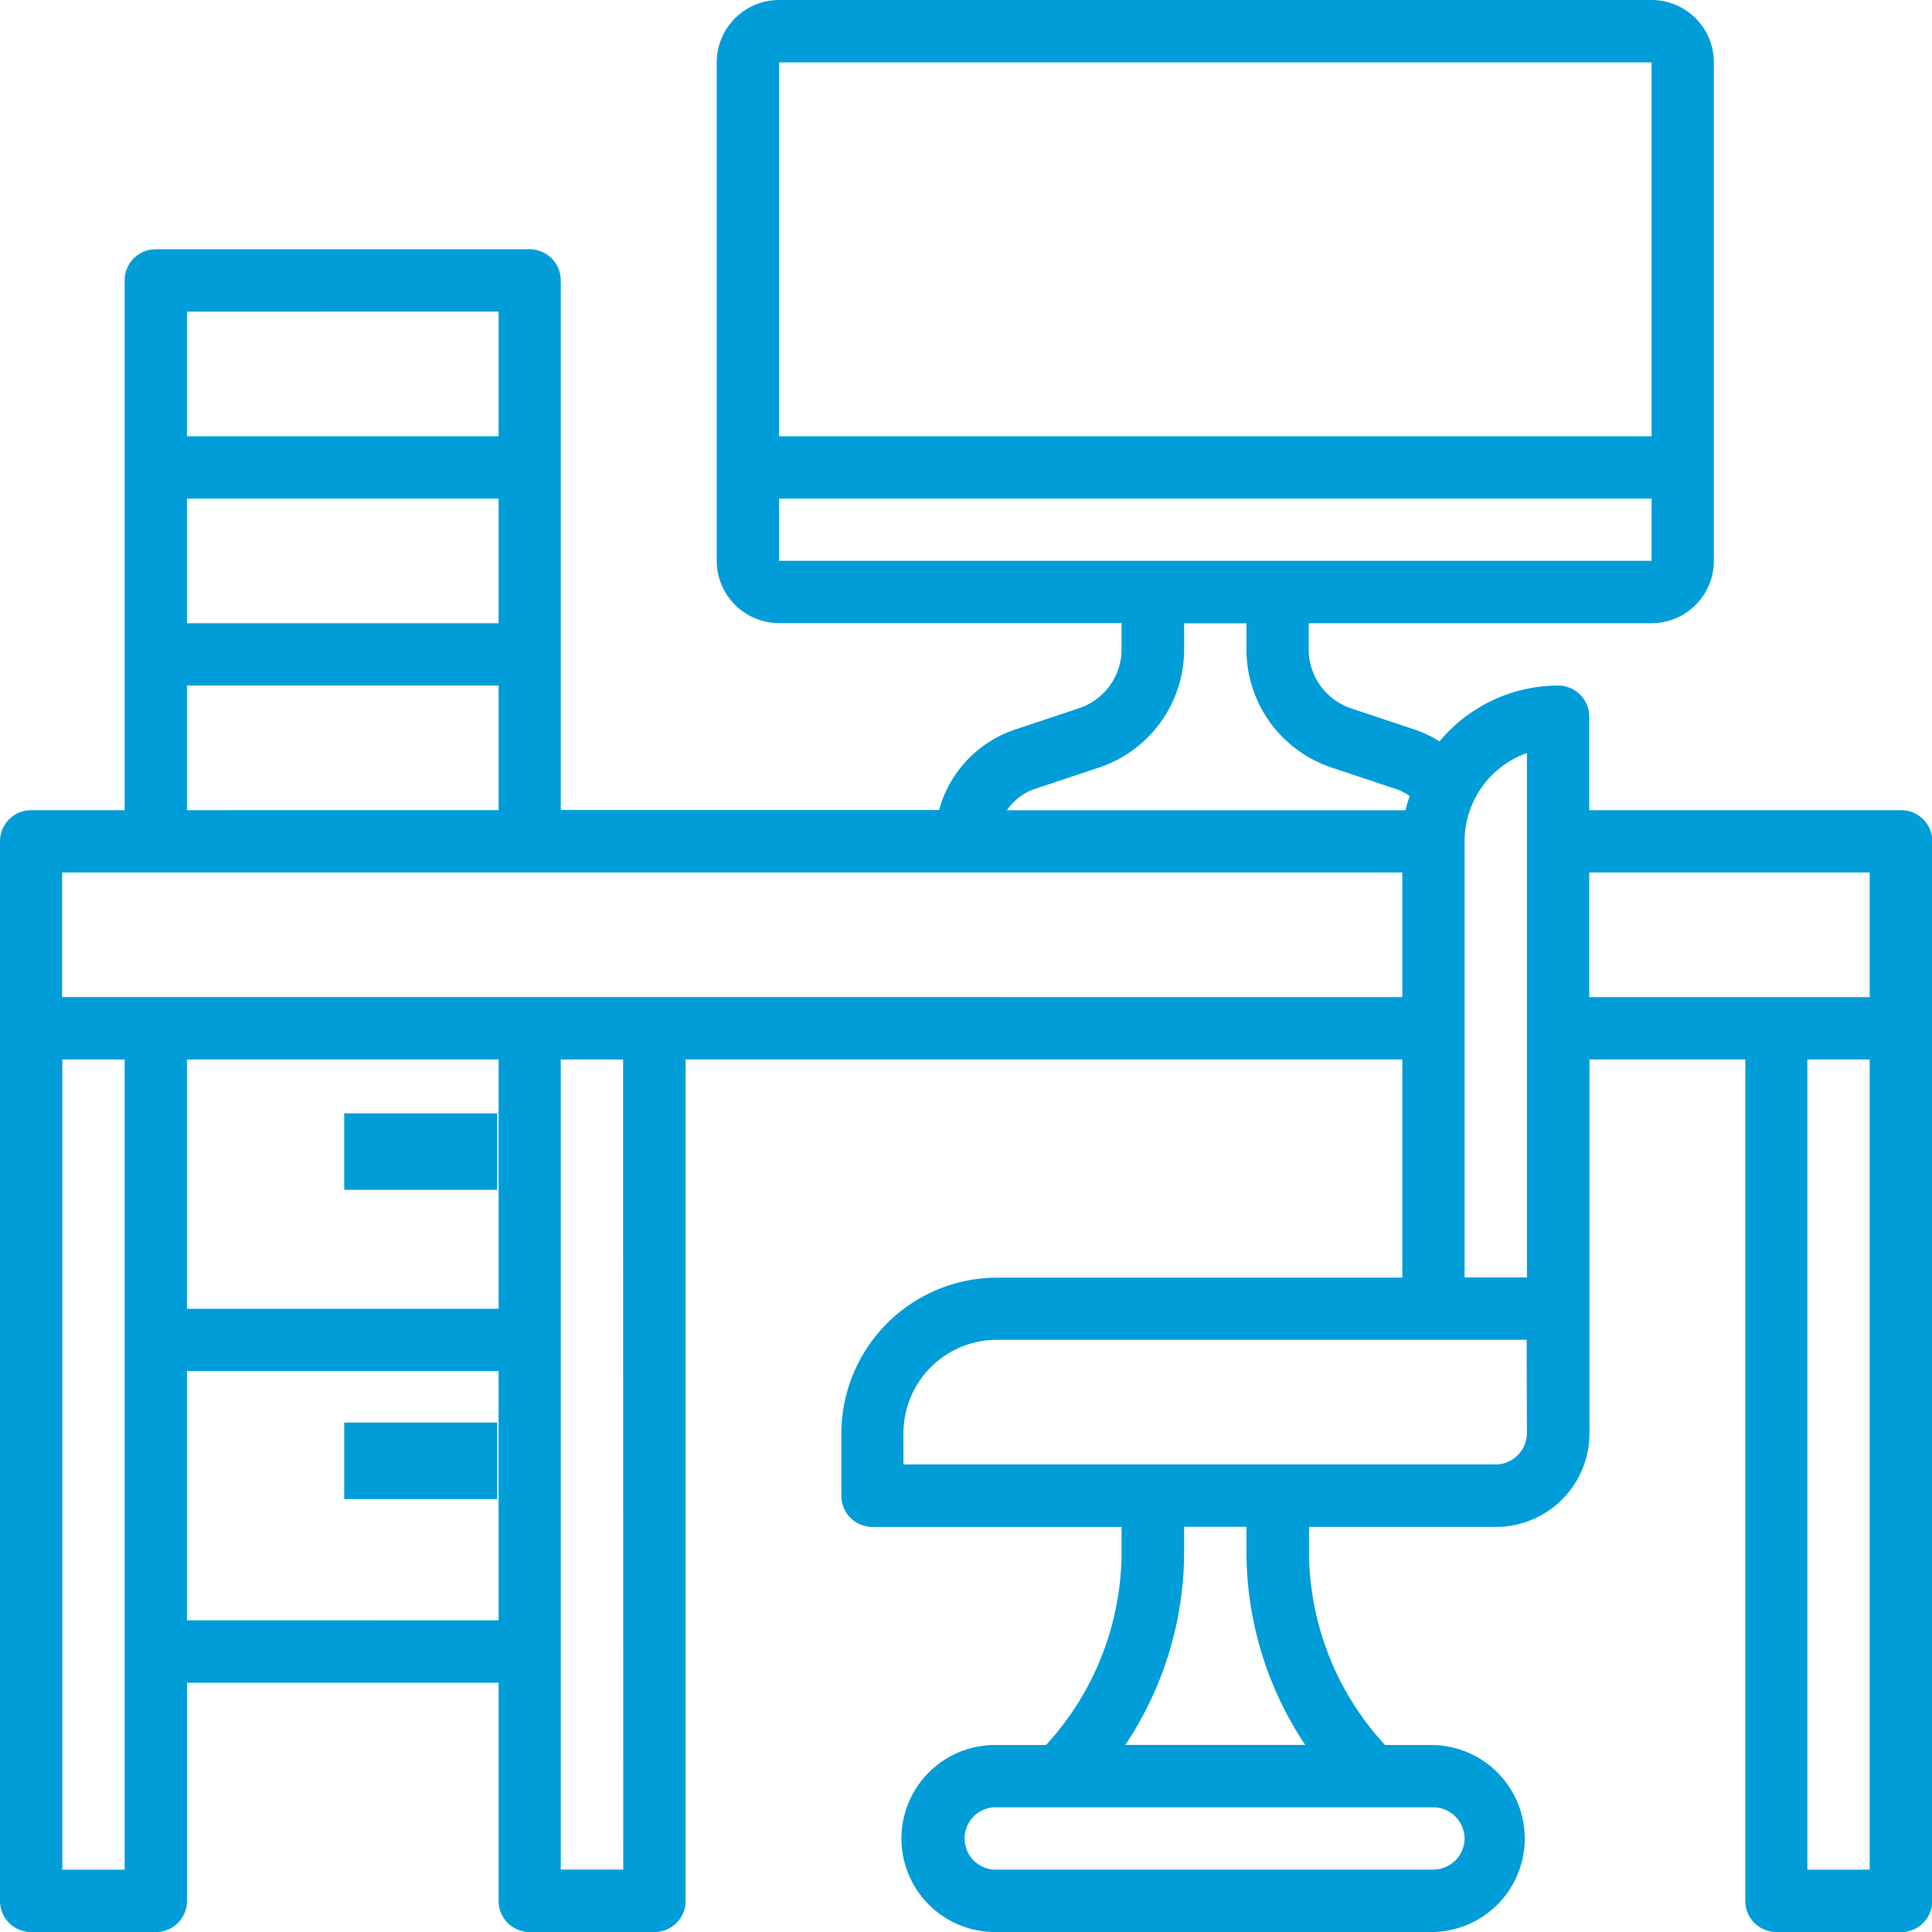 <svg xmlns="http://www.w3.org/2000/svg" width="30.662" height="30.662" viewBox="0 0 30.662 30.662">
  <g id="desk" transform="translate(-1 -1)">
    <path id="Path_176465" data-name="Path 176465" d="M31.168,13.858H26.222V12.375a.494.494,0,0,0-.495-.495,2.458,2.458,0,0,0-1.881.886,1.874,1.874,0,0,0-.385-.184l-1.014-.339a.987.987,0,0,1-.677-.938v-.414h5.44A.99.99,0,0,0,28.2,9.9V1.989A.99.99,0,0,0,27.211,1H13.364a.99.99,0,0,0-.989.989V9.9a.99.99,0,0,0,.989.989H18.8v.414a.988.988,0,0,1-.677.938l-1.014.338a1.86,1.86,0,0,0-1.205,1.276H9.9V5.451a.494.494,0,0,0-.495-.495H3.473a.494.494,0,0,0-.495.495v8.407H1.495A.494.494,0,0,0,1,14.353V31.168a.494.494,0,0,0,.495.495H3.473a.494.494,0,0,0,.495-.495V27.706H8.913v3.462a.494.494,0,0,0,.495.495h1.978a.494.494,0,0,0,.495-.495V17.815H23.255v3.462H16.826a2.476,2.476,0,0,0-2.473,2.473v.989a.494.494,0,0,0,.495.495H18.8v.375A4.535,4.535,0,0,1,17.6,28.695h-.771a1.484,1.484,0,1,0,0,2.967h6.924a1.484,1.484,0,0,0,0-2.967h-.771a4.535,4.535,0,0,1-1.207-3.087v-.375h2.967a1.485,1.485,0,0,0,1.484-1.484V17.815h2.473V31.168a.494.494,0,0,0,.495.495h1.978a.494.494,0,0,0,.495-.495V14.353A.494.494,0,0,0,31.168,13.858ZM27.211,1.989V7.924H13.364V1.989ZM13.364,8.913H27.212V9.9H13.364Zm4.062,4.607,1.014-.338a1.976,1.976,0,0,0,1.353-1.876v-.414h.989v.414a1.975,1.975,0,0,0,1.353,1.876l1.014.338a.875.875,0,0,1,.225.114,2.323,2.323,0,0,0-.069.225H16.981a.874.874,0,0,1,.445-.339ZM8.913,10.891H3.967V8.913H8.913Zm0-4.946V7.924H3.967V5.946ZM3.967,11.88H8.913v1.978H3.967ZM2.978,30.673H1.989V17.815h.989ZM8.913,17.815v3.956H3.967V17.815Zm-4.946,8.9V22.76H8.913v3.956Zm6.924,3.956H9.9V17.815h.989Zm.495-13.847h-9.4V14.847H23.255v1.978Zm12.858-2.473a1.487,1.487,0,0,1,.989-1.4v8.323h-.989Zm0,15.826a.5.5,0,0,1-.495.495H16.826a.495.495,0,1,1,0-.989h6.924A.5.5,0,0,1,24.244,30.178Zm-2.528-1.484H18.859a5.521,5.521,0,0,0,.934-3.087v-.375h.989v.375A5.521,5.521,0,0,0,21.716,28.695Zm3.517-4.946a.5.5,0,0,1-.495.495h-9.4v-.495a1.485,1.485,0,0,1,1.484-1.484h8.407Zm.989-8.9h4.451v1.978H26.222Zm4.451,15.826h-.989V17.815h.989Z" fill="#009dd9"/>
    <path id="Path_176466" data-name="Path 176466" d="M10,37h2.428v1.214H10Z" transform="translate(-3.537 -18.331)" fill="#009dd9"/>
    <path id="Path_176467" data-name="Path 176467" d="M10,47h2.428v1.214H10Z" transform="translate(-3.537 -23.423)" fill="#009dd9"/>
  </g>
</svg>
